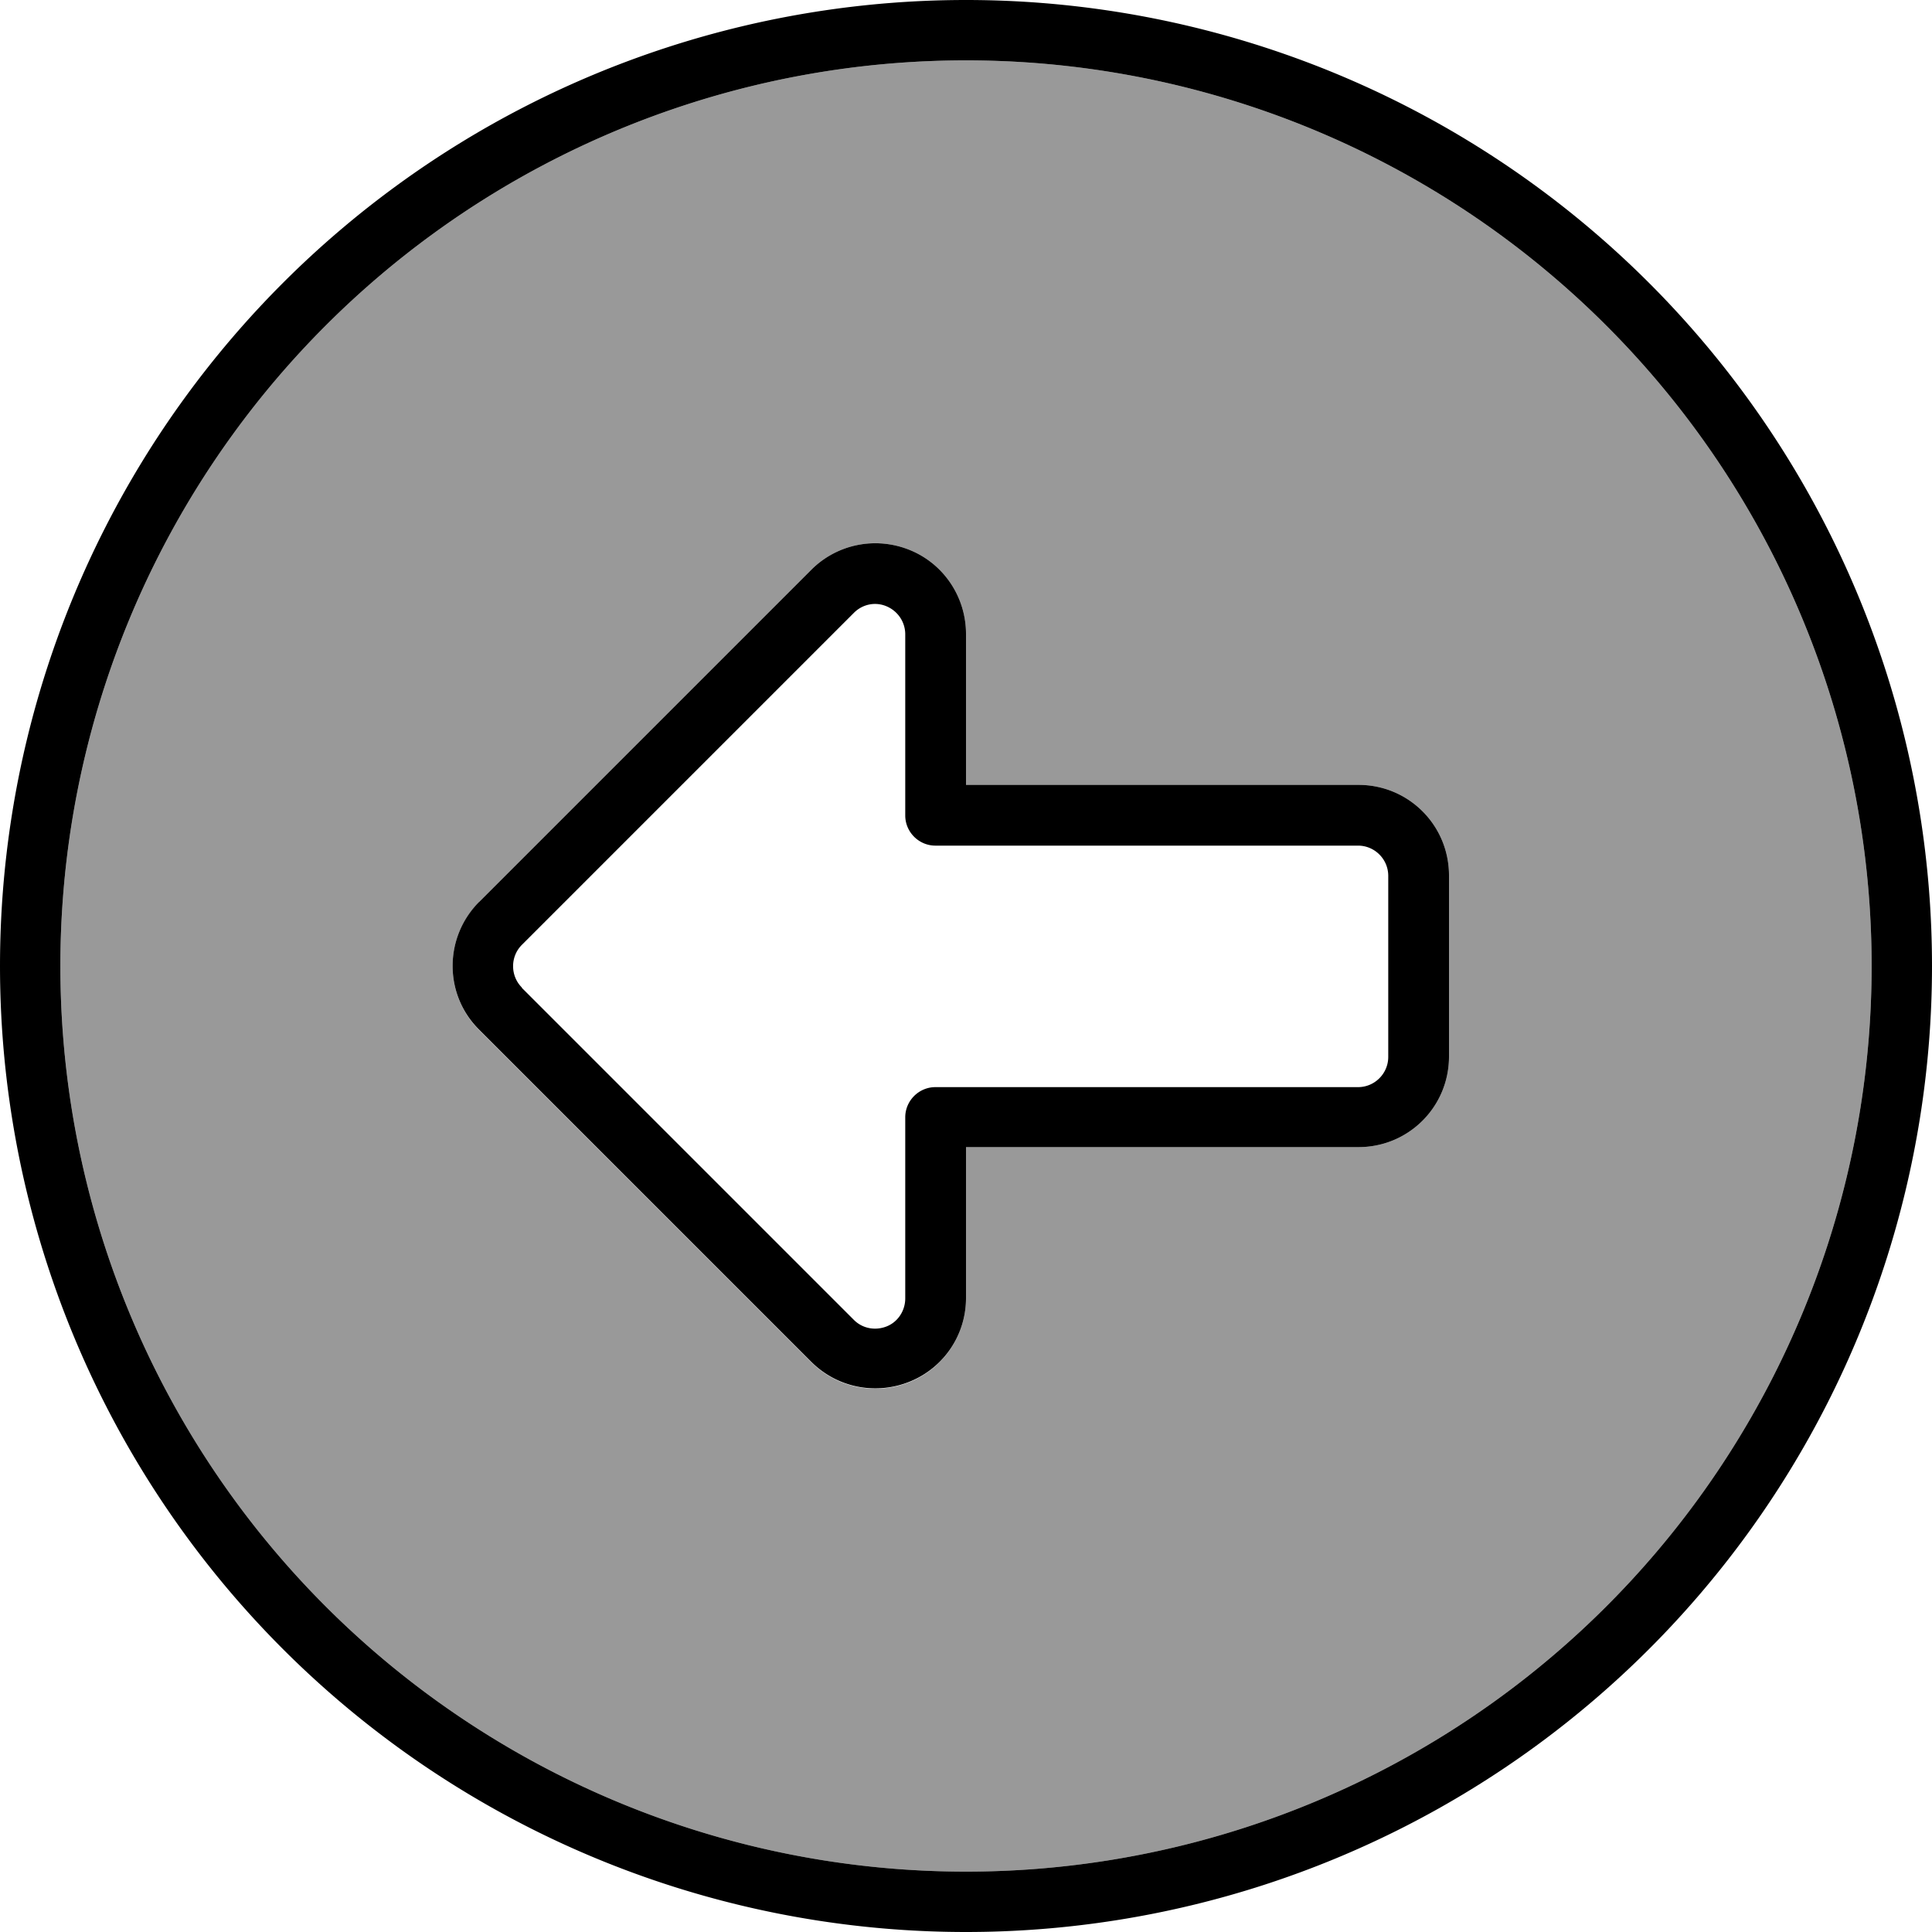 <svg xmlns="http://www.w3.org/2000/svg" viewBox="0 0 512 512"><!--! Font Awesome Pro 7.0.0 by @fontawesome - https://fontawesome.com License - https://fontawesome.com/license (Commercial License) Copyright 2025 Fonticons, Inc. --><path opacity=".4" fill="currentColor" d="M16 256a240 240 0 1 0 480 0 240 240 0 1 0 -480 0zm111-17l88-88c6.9-6.9 17.2-8.9 26.2-5.2S256 158.3 256 168l0 40 104 0c13.3 0 24 10.7 24 24l0 48c0 13.3-10.7 24-24 24l-104 0 0 40c0 9.7-5.8 18.5-14.8 22.2s-19.3 1.7-26.2-5.2l-88-88c-9.4-9.4-9.4-24.6 0-33.9z"/><path fill="currentColor" d="M16 256a240 240 0 1 1 480 0 240 240 0 1 1 -480 0zm496 0a256 256 0 1 0 -512 0 256 256 0 1 0 512 0zm-373.7 5.7c-3.1-3.1-3.1-8.2 0-11.3l88-88c2.3-2.3 5.7-3 8.7-1.7s4.9 4.2 4.9 7.4l0 48c0 4.4 3.6 8 8 8l112 0c4.4 0 8 3.6 8 8l0 48c0 4.4-3.6 8-8 8l-112 0c-4.4 0-8 3.6-8 8l0 48c0 3.2-1.9 6.2-4.9 7.4s-6.4 .6-8.7-1.7l-88-88zM127 239c-9.4 9.4-9.4 24.6 0 33.9l88 88c6.9 6.9 17.2 8.9 26.2 5.2S256 353.7 256 344l0-40 104 0c13.3 0 24-10.7 24-24l0-48c0-13.3-10.7-24-24-24l-104 0 0-40c0-9.7-5.8-18.5-14.8-22.2s-19.3-1.7-26.2 5.2l-88 88z"/></svg>